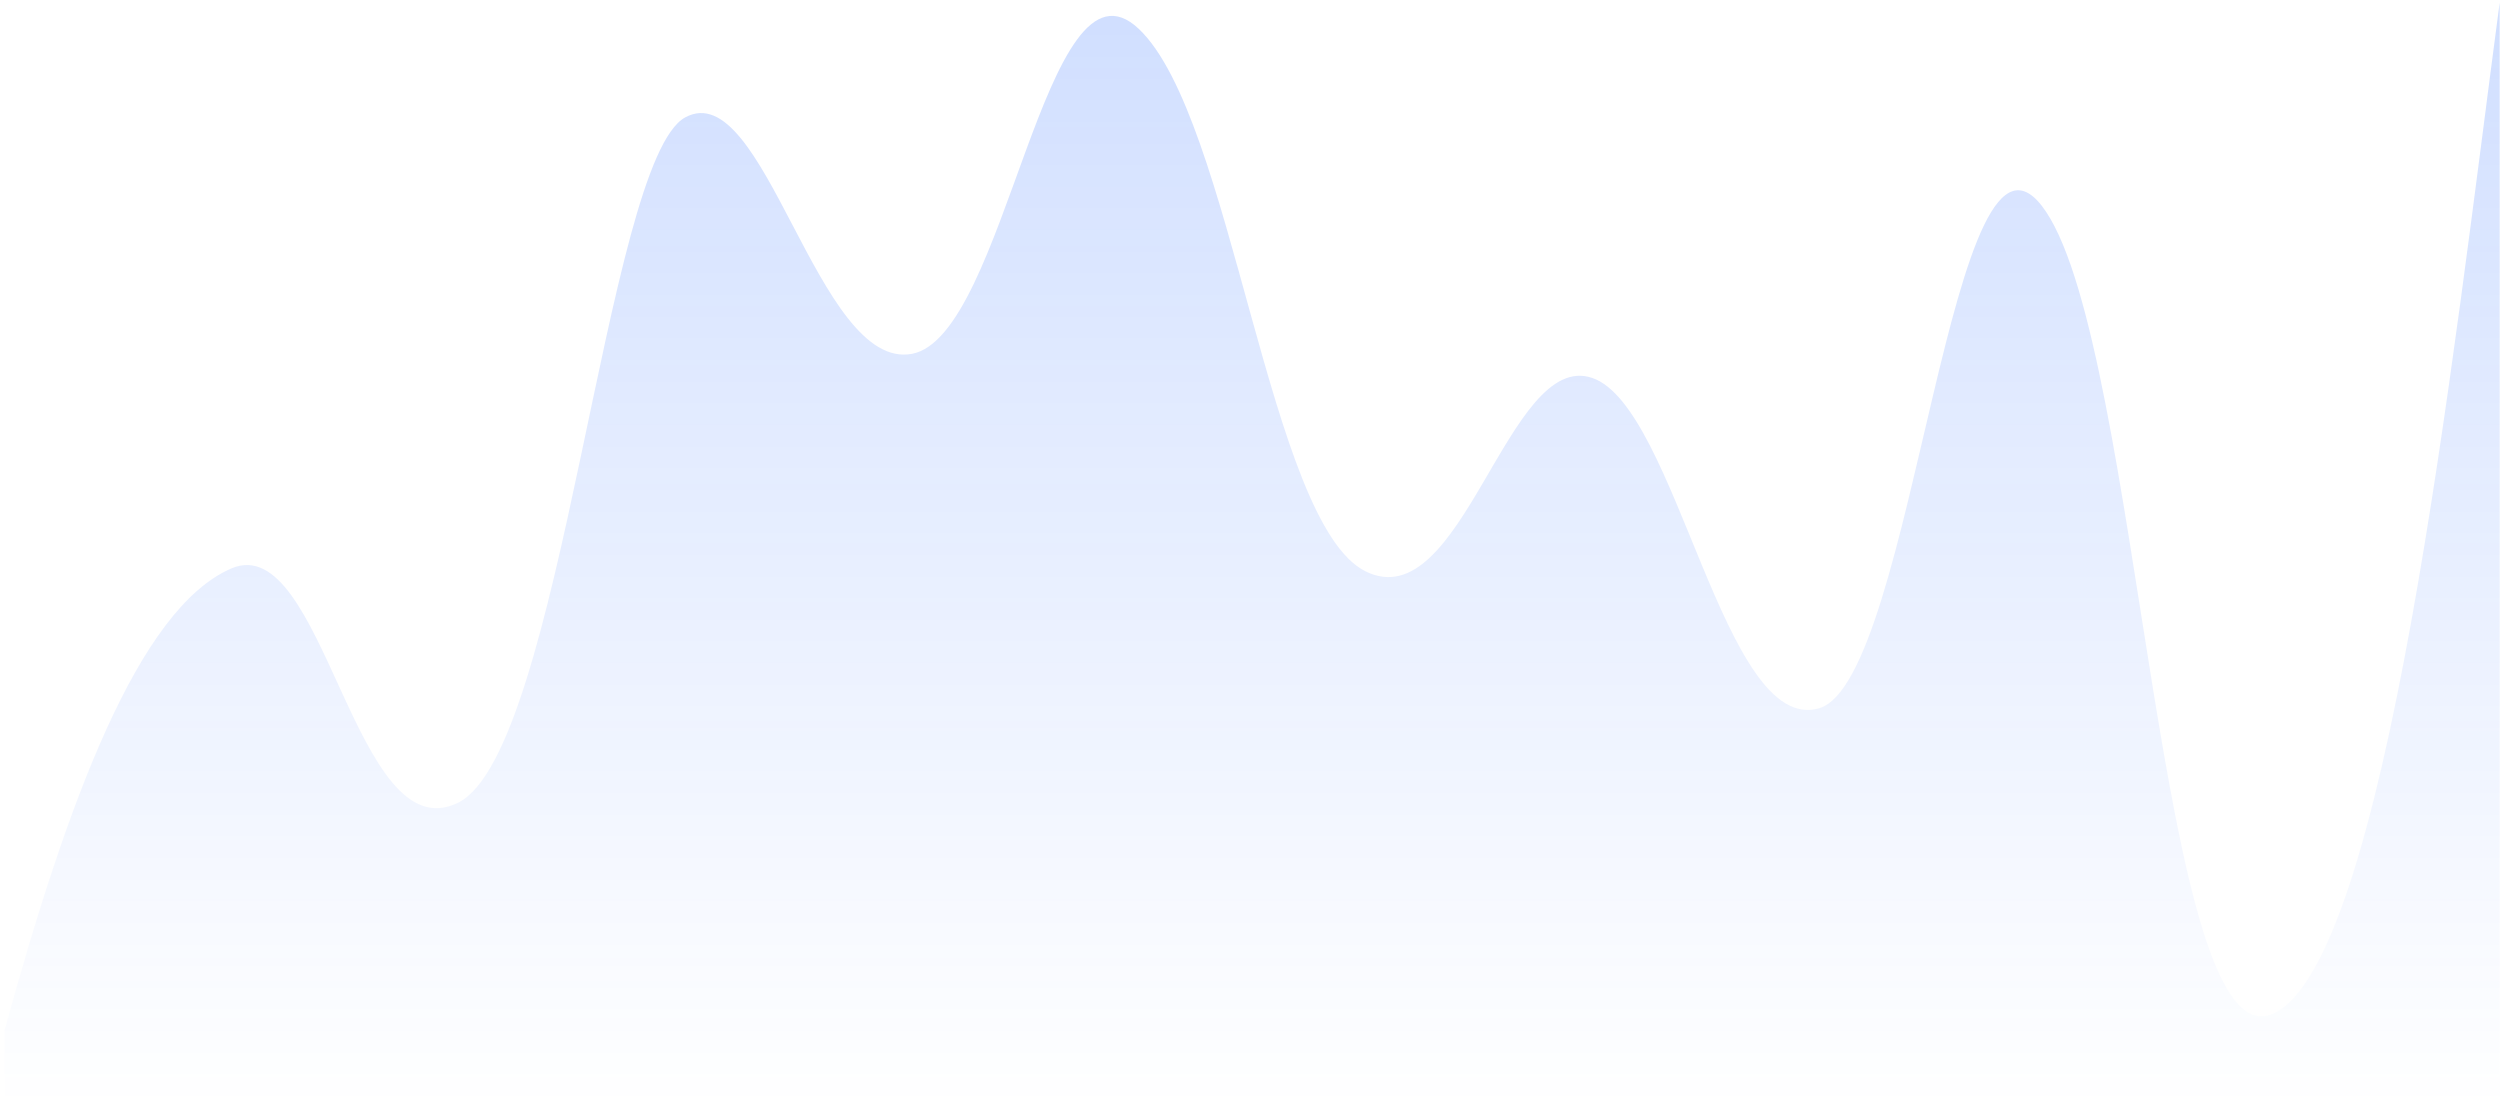 <svg width="362" height="161" viewBox="0 0 362 161" fill="none" xmlns="http://www.w3.org/2000/svg">
<path d="M66.352 116.22C51.315 123.701 46.953 76.531 33.508 82.309C20.062 88.086 9.695 116.22 0.663 149.183V160.28H361.951V0.403C355.177 51.239 345.58 139.482 329.107 146.802C312.633 154.122 310.016 51.239 296.263 30.653C282.509 10.067 277.274 98.491 263.418 102.556C249.562 106.62 242.839 58.963 230.574 54.731C218.309 50.499 211.791 89.707 197.729 82.73C183.668 75.752 178.485 17.012 164.885 4.171C151.285 -8.67 145.743 48.715 132.041 51.239C118.338 53.764 110.743 10.651 99.196 17.012C87.65 23.374 81.388 108.739 66.352 116.22Z" fill="url(#paint0_linear_0_431)"/>
<defs>
<linearGradient id="paint0_linear_0_431" x1="181.307" y1="0.403" x2="181.307" y2="160.28" gradientUnits="userSpaceOnUse">
<stop stop-color="#165DFF" stop-opacity="0.2"/>
<stop offset="1" stop-color="#165DFF" stop-opacity="0"/>
</linearGradient>
</defs>
</svg>
